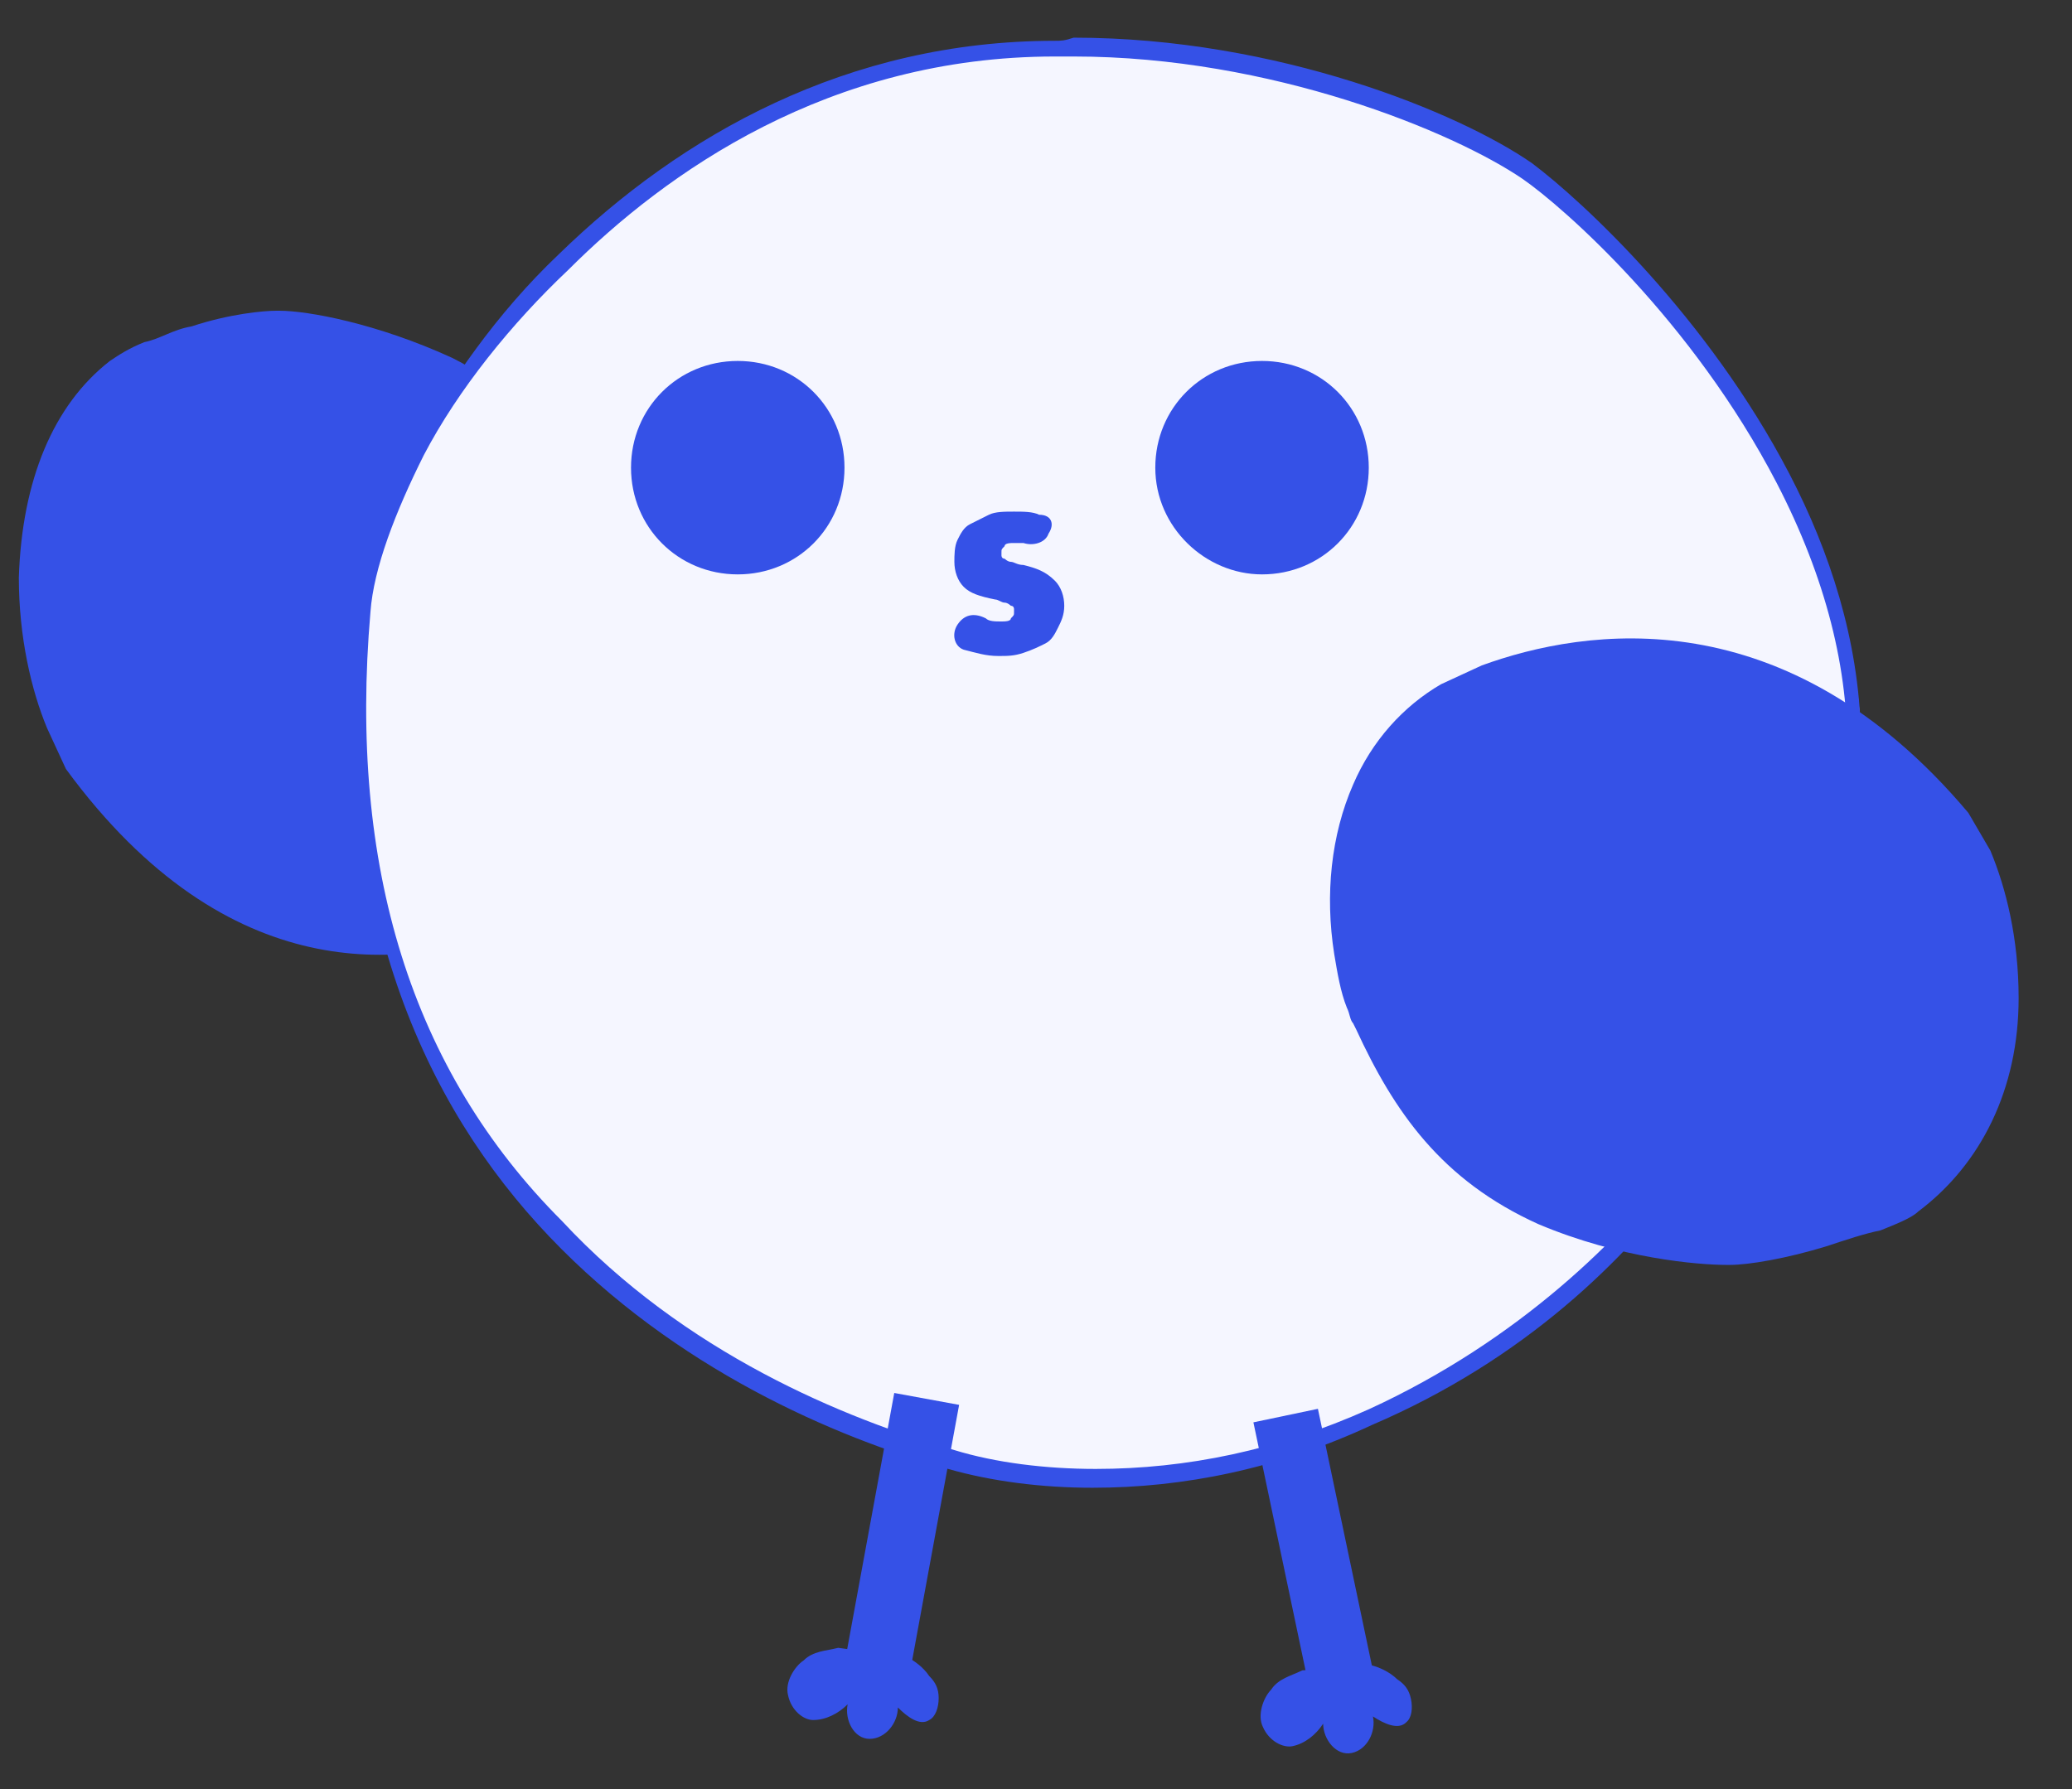 <svg width="66" height="57" viewBox="0 0 66 57" fill="none" xmlns="http://www.w3.org/2000/svg">
<rect x="0" y="0" width="66" height="57" fill="#333333" stroke="none"/>
<path d="M19.6 25.8C20.2 24.1 20.4 22.3 20.1 20.3C20 19.7 19.9 19 19.7 18.5C19.7 18.3 19.6 18.1 19.6 18V17.8C18.5 15.1 17.2 12.8 14.4 11.4C12 10.3 9.8 9.9 8.9 9.9H8.8C8.4 9.9 7.3 10 6.1 10.4C5.5 10.5 5.1 10.8 4.6 10.9C4.1 11.1 3.8 11.3 3.5 11.5C1.7 12.9 0.7 15.3 0.6 18.4C0.6 20.3 1 22 1.5 23.2L2.1 24.5C7.3 31.6 13 30.8 16 29.7L17.1 29.1C18.2 28.3 19 27.2 19.6 25.8Z" fill="#3551E7"/>
<path d="M34.8 47.201C33.2 47.201 31.6 47.001 30.2 46.601C26.7 45.601 21.6 43.401 17.6 39.201C12.9 34.201 10.9 27.601 11.6 19.401C11.7 18.001 12.4 16.201 13.4 14.301C14.5 12.201 16.2 10.101 18 8.301C21.2 5.201 26.4 1.601 33.7 1.601C33.9 1.601 34.1 1.601 34.3 1.601C40.7 1.601 46.6 4.001 48.8 5.601C50.1 6.601 54.3 10.201 57 15.401C60.2 21.501 60 27.301 56.6 32.501L56.5 32.601L56.4 32.701L56.1 33.001C56 33.201 55.8 33.601 55.6 34.001C55.2 34.801 54.5 36.001 53.4 37.401C51.6 39.801 48.3 43.101 43.4 45.301C40.7 46.601 37.6 47.201 34.8 47.201Z" fill="#F5F6FF"/>
<path d="M33.6 1.8C33.8 1.8 34 1.8 34.2 1.8C40.5 1.8 46.3 4.2 48.5 5.7C49.8 6.6 53.9 10.2 56.6 15.4C59.7 21.4 59.6 27.1 56.2 32.2V32.3V32.4C56.2 32.5 56.1 32.5 56.1 32.7C56 32.9 55.8 33.3 55.6 33.7C55.2 34.5 54.5 35.7 53.5 37C51.7 39.4 48.4 42.7 43.6 44.9C40.7 46.2 37.8 46.8 34.9 46.8C33.3 46.8 31.7 46.6 30.4 46.2C26.9 45.2 21.8 43.1 17.9 38.9C13.1 34.1 11.1 27.6 11.8 19.5C11.9 18.1 12.6 16.3 13.5 14.5C14.6 12.4 16.3 10.3 18.1 8.6C21.2 5.5 26.4 1.8 33.6 1.8ZM33.6 1.3C27 1.3 21.7 4.3 17.8 8.1C15.8 10 14.3 12.2 13.2 14.2C12.1 16.2 11.5 18.1 11.4 19.4C10.6 28.9 13.5 35.2 17.5 39.4C21.5 43.6 26.6 45.8 30.2 46.8C31.6 47.2 33.2 47.4 34.8 47.4C37.7 47.4 40.7 46.8 43.7 45.4C48.6 43.3 51.8 40.1 53.8 37.4C54.9 36.1 55.5 34.9 56 34C56.2 33.6 56.4 33.2 56.5 33C56.6 32.9 56.6 32.8 56.6 32.7V32.6V32.5C60.6 26.3 59.6 20.1 57 15.1C54.4 10.1 50.4 6.4 48.8 5.2C46.5 3.6 40.7 1.2 34.2 1.2C33.9 1.3 33.8 1.3 33.6 1.3Z" fill="#3551E7"/>
<path d="M43.1 25C42.4 26.6 42.2 28.5 42.5 30.4C42.6 31 42.7 31.6 42.9 32.1C43 32.3 43 32.5 43.1 32.6L43.2 32.8C44.4 35.4 45.9 37.6 49 39C51.6 40.1 54.1 40.3 55 40.3H55.1C55.7 40.3 56.9 40.1 58.2 39.7C58.8 39.5 59.4 39.3 59.9 39.2C60.4 39 60.9 38.8 61.1 38.6C63.1 37.1 64.3 34.7 64.3 31.8C64.3 29.9 63.9 28.3 63.4 27.1L62.7 25.9C56.9 19 50.5 20 47.2 21.2L45.9 21.8C44.7 22.5 43.7 23.6 43.1 25Z" fill="#3551E7"/>
<path d="M23.5 18.3C25.4 18.3 26.9 16.8 26.9 14.9C26.9 13 25.4 11.5 23.5 11.5C21.6 11.5 20.1 13 20.1 14.9C20.1 16.8 21.6 18.3 23.5 18.3Z" fill="#3551E7"/>
<path d="M40.2 18.3C42.1 18.3 43.6 16.8 43.6 14.9C43.6 13 42.1 11.5 40.2 11.5C38.3 11.5 36.8 13 36.8 14.9C36.8 16.8 38.4 18.3 40.2 18.3Z" fill="#3551E7"/>
<path d="M33.4 17C33.3 17.3 32.9 17.4 32.6 17.3C32.5 17.3 32.4 17.3 32.3 17.3C32.2 17.3 32 17.3 32 17.4C31.9 17.5 31.9 17.5 31.9 17.6C31.9 17.7 31.9 17.7 31.9 17.7C31.9 17.7 31.9 17.8 32 17.8C32 17.8 32.1 17.9 32.2 17.9C32.3 17.9 32.4 18 32.6 18C33 18.1 33.3 18.2 33.6 18.5C33.8 18.7 33.9 19 33.9 19.3C33.9 19.6 33.8 19.8 33.7 20C33.6 20.2 33.5 20.4 33.3 20.5C33.1 20.6 32.9 20.7 32.6 20.8C32.3 20.9 32.1 20.9 31.8 20.9C31.4 20.9 31.1 20.8 30.7 20.7C30.4 20.6 30.3 20.2 30.5 19.9C30.7 19.6 31 19.5 31.4 19.7C31.5 19.8 31.7 19.8 31.9 19.8C32 19.8 32.2 19.8 32.2 19.7C32.3 19.6 32.3 19.6 32.3 19.5C32.3 19.4 32.3 19.4 32.3 19.4C32.3 19.4 32.3 19.3 32.2 19.3C32.2 19.3 32.1 19.2 32 19.2C31.9 19.2 31.8 19.1 31.7 19.1C31.2 19 30.9 18.9 30.7 18.7C30.5 18.5 30.4 18.2 30.4 17.9C30.4 17.7 30.4 17.4 30.5 17.2C30.6 17 30.7 16.8 30.9 16.7C31.1 16.6 31.3 16.5 31.5 16.4C31.7 16.3 32 16.3 32.3 16.3C32.6 16.3 32.9 16.3 33.1 16.4C33.5 16.4 33.6 16.7 33.4 17Z" fill="#3551E7"/>
<path d="M26.7 52.5C26.3 52.6 25.9 52.6 25.6 52.9C25.3 53.1 25 53.6 25.1 54C25.2 54.5 25.6 54.8 25.9 54.8C26.3 54.8 26.7 54.6 27 54.3C26.9 54.8 27.2 55.4 27.7 55.4C28.2 55.4 28.6 54.9 28.6 54.4C28.9 54.7 29.3 55 29.6 54.8C29.8 54.7 29.9 54.4 29.9 54.1C29.9 53.8 29.8 53.6 29.6 53.4C29.4 53.1 29.1 52.9 28.9 52.8" fill="#3551E7"/>
<path d="M30.551 44.759L28.485 44.38L26.949 52.74L29.015 53.119L30.551 44.759Z" fill="#3551E7"/>
<path d="M41.483 53.218C41.112 53.398 40.72 53.48 40.488 53.835C40.236 54.093 40.045 54.644 40.225 55.015C40.426 55.483 40.879 55.695 41.172 55.633C41.564 55.551 41.914 55.273 42.146 54.918C42.151 55.427 42.568 55.953 43.057 55.85C43.547 55.747 43.835 55.176 43.733 54.686C44.088 54.918 44.541 55.13 44.793 54.872C44.969 54.733 45.005 54.419 44.943 54.126C44.881 53.832 44.742 53.657 44.506 53.502C44.248 53.25 43.913 53.116 43.697 53.059" fill="#3551E7"/>
<path d="M41.98 44.885L39.925 45.316L41.673 53.635L43.728 53.203L41.98 44.885Z" fill="#3551E7"/>
</svg>
